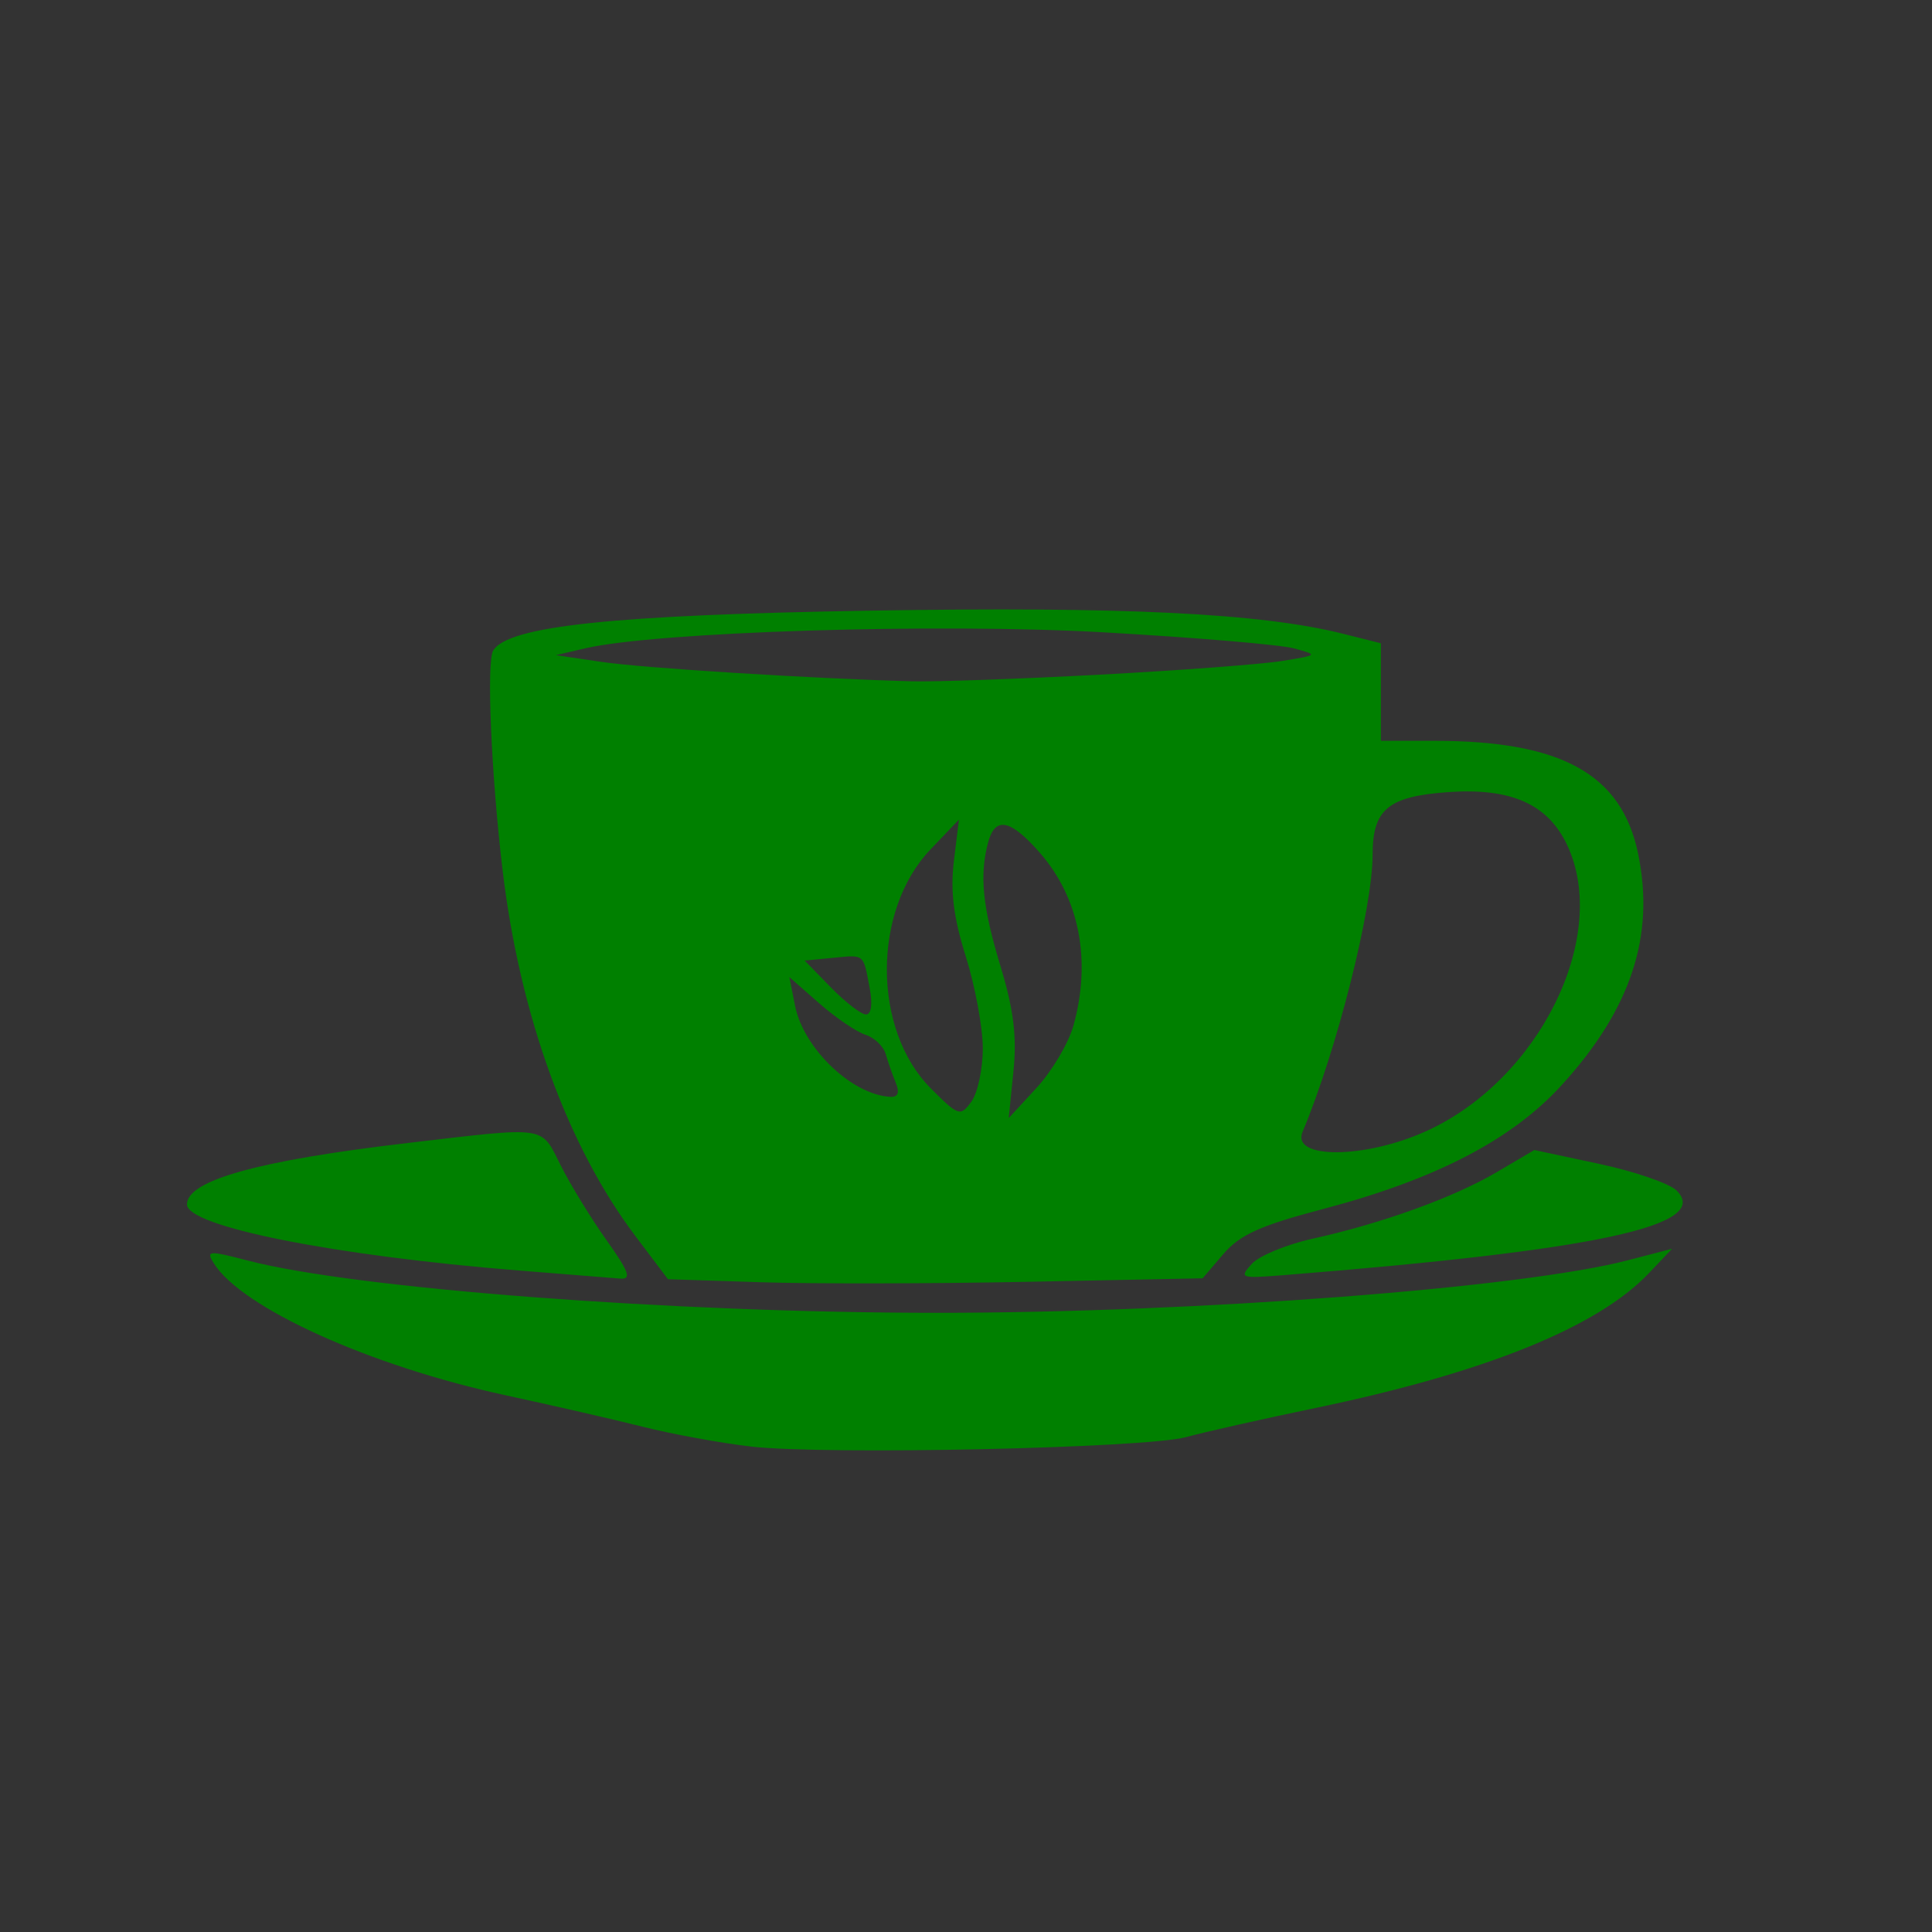 <?xml version="1.0" encoding="UTF-8" standalone="no"?>
<svg
   xmlns:dc="http://purl.org/dc/elements/1.1/"
   xmlns:cc="http://creativecommons.org/ns#"
   xmlns:rdf="http://www.w3.org/1999/02/22-rdf-syntax-ns#"
   xmlns:svg="http://www.w3.org/2000/svg"
   xmlns="http://www.w3.org/2000/svg"
   xmlns:sodipodi="http://sodipodi.sourceforge.net/DTD/sodipodi-0.dtd"
   xmlns:inkscape="http://www.inkscape.org/namespaces/inkscape"
   width="100mm"
   height="100mm"
   viewBox="0 0 100 100"
   version="1.1"
   id="svg8"
   inkscape:version="1.0.2 (e86c870879, 2021-01-15)"
   sodipodi:docname="logo.svg"
   inkscape:export-filename="C:\Users\Renato\Desktop\logo.png"
   inkscape:export-xdpi="96"
   inkscape:export-ydpi="96">
  <rect x="0" y="0" width="100" height="100" fill="#333333" stroke="none"/>
  <defs
     id="defs2" />
  <sodipodi:namedview
     id="base"
     pagecolor="#ffffff"
     bordercolor="#666666"
     borderopacity="1.0"
     inkscape:pageopacity="0.0"
     inkscape:pageshadow="2"
     inkscape:zoom="0.64523495"
     inkscape:cx="1265.181"
     inkscape:cy="424.24201"
     inkscape:document-units="mm"
     inkscape:current-layer="layer1"
     inkscape:document-rotation="0"
     showgrid="false"
     inkscape:window-width="1366"
     inkscape:window-height="705"
     inkscape:window-x="-8"
     inkscape:window-y="-8"
     inkscape:window-maximized="1" />
  <g
     inkscape:label="Layer 1"
     inkscape:groupmode="layer"
     id="layer1">
    <path
       style="fill:#008000;stroke-width:0.429"
       d="m 38.859,74.871 c -1.534,-0.176 -4.045,-0.635 -5.579,-1.02 -1.534,-0.386 -4.721,-1.117 -7.081,-1.626 -7.025,-1.515 -13.688,-4.526 -15.132,-6.838 -0.413,-0.661 -0.276,-0.671 1.763,-0.14 5.59,1.458 22.022,2.703 35.684,2.704 13.365,0.001 30.229,-1.283 35.754,-2.722 l 2.28,-0.594 -1.207,1.27 c -2.657,2.796 -8.477,5.147 -17.267,6.975 -2.733,0.568 -5.741,1.246 -6.685,1.505 -2.087,0.573 -18.652,0.931 -22.531,0.487 z m 0.54,-8.502 -4.825,-0.157 -1.69,-2.239 C 29.376,59.325 26.914,52.553 26.02,45.091 c -0.594,-4.961 -0.848,-10.847 -0.492,-11.422 0.784,-1.268 6.216,-1.841 19.554,-2.063 13.094,-0.218 20.203,0.132 24.453,1.202 l 1.94,0.488 v 2.524 2.524 h 2.768 c 6.582,0 9.69,1.72 10.544,5.835 0.886,4.266 -0.372,8.065 -3.974,12.007 -2.576,2.818 -6.526,4.865 -12.342,6.395 -3.237,0.852 -4.298,1.331 -5.15,2.328 l -1.073,1.255 -9.012,0.181 c -4.957,0.1 -11.183,0.11 -13.837,0.024 z m 34.418,-7.82 c 5.87,-2.66 9.531,-10.106 7.291,-14.826 -1.004,-2.115 -2.917,-2.957 -6.182,-2.721 -3.078,0.223 -3.88,0.892 -3.88,3.237 0,2.793 -1.855,10.131 -3.626,14.346 -0.598,1.422 3.226,1.401 6.397,-0.036 z M 50.87,54.249 c -0.003,-1.076 -0.4,-3.212 -0.882,-4.746 -0.635,-2.023 -0.804,-3.379 -0.615,-4.935 l 0.262,-2.146 -1.478,1.55 c -3.015,3.164 -3.003,9.337 0.025,12.365 1.436,1.436 1.525,1.465 2.096,0.684 0.328,-0.449 0.594,-1.696 0.591,-2.772 z m 4.692,-1.165 c 0.939,-3.382 0.308,-6.613 -1.751,-8.957 -1.517,-1.728 -2.302,-1.882 -2.666,-0.525 -0.456,1.702 -0.292,3.335 0.643,6.415 0.678,2.233 0.85,3.633 0.668,5.431 l -0.245,2.423 1.446,-1.569 c 0.795,-0.863 1.652,-2.311 1.904,-3.219 z m -9.196,2.964 c -0.17,-0.413 -0.405,-1.083 -0.521,-1.488 -0.117,-0.405 -0.59,-0.857 -1.052,-1.003 -0.462,-0.147 -1.537,-0.877 -2.388,-1.624 l -1.548,-1.357 0.296,1.487 c 0.441,2.214 2.962,4.617 4.94,4.709 0.389,0.018 0.48,-0.222 0.273,-0.724 z m -1.357,-4.935 C 44.672,49.34 44.771,49.418 43.085,49.58 l -1.436,0.138 1.362,1.395 c 0.749,0.767 1.565,1.395 1.813,1.395 0.278,0 0.349,-0.537 0.186,-1.395 z m 11.897,-16.192 c 4.143,-0.22 8.392,-0.539 9.441,-0.708 1.887,-0.304 1.894,-0.311 0.621,-0.655 -0.708,-0.191 -5.155,-0.566 -9.883,-0.831 -8.57,-0.482 -23.106,-0.03 -26.81,0.833 l -1.502,0.35 2.36,0.349 c 2.164,0.32 10.903,0.866 16.093,1.005 1.18,0.032 5.536,-0.123 9.679,-0.343 z M 26.843,65.76 C 17.294,64.996 9.677,63.479 9.677,62.341 c 0,-1.248 3.703,-2.277 11.461,-3.184 7.277,-0.851 6.837,-0.917 7.894,1.182 0.505,1.003 1.571,2.741 2.368,3.862 1.163,1.635 1.302,2.027 0.7,1.979 -0.413,-0.033 -2.778,-0.222 -5.256,-0.42 z m 37.944,-0.338 c 0.381,-0.421 1.8,-1.009 3.154,-1.307 3.588,-0.791 7.304,-2.134 9.527,-3.443 l 1.947,-1.147 3.35,0.715 c 1.842,0.393 3.651,1.016 4.019,1.384 1.812,1.812 -4.133,3.089 -20.393,4.381 -2.18,0.173 -2.261,0.144 -1.603,-0.582 z"
       id="path24-1"
       sodipodi:nodetypes="ssssscscsssssccssssscccssssscsscsssssssssscssssscsssscscscsscssssscssssssssscssssssssssssscssss" />
    <path
       style="fill:#ffffff;stroke-width:0.07"
       d="m 305.267,55.319 -5.84,-2.925 v -6.981 -6.981 l 5.858,-2.929 5.858,-2.929 5.893,2.947 5.893,2.947 v 6.963 6.963 l -5.858,2.929 c -3.222,1.611 -5.882,2.927 -5.911,2.925 -0.029,-0.002 -2.681,-1.32 -5.893,-2.929 z m 5.244,-4.644 v -5.893 l -4.911,-2.456 c -2.701,-1.351 -4.927,-2.456 -4.946,-2.456 -0.019,0 -0.035,2.644 -0.035,5.876 v 5.876 l 4.928,2.469 c 2.711,1.358 4.936,2.471 4.946,2.473 0.01,0.002 0.018,-2.648 0.018,-5.889 z m -2.226,4.173 c -0.656,-0.332 -1.14,-1.143 -1.141,-1.913 -7.5e-4,-0.528 0.115,-0.835 0.408,-1.082 0.474,-0.399 1.133,-0.309 1.73,0.236 0.891,0.814 1.024,2.194 0.264,2.755 -0.301,0.223 -0.827,0.224 -1.261,0.004 z m -5.79,-2.941 c -0.767,-0.274 -1.385,-1.214 -1.385,-2.108 0,-0.346 0.245,-0.854 0.501,-1.041 0.235,-0.171 0.742,-0.23 1.064,-0.124 0.376,0.124 0.872,0.603 1.121,1.084 0.191,0.369 0.223,0.504 0.224,0.956 0.002,0.647 -0.165,0.968 -0.619,1.188 -0.345,0.167 -0.536,0.177 -0.905,0.045 z m 2.964,-2.026 c -0.382,-0.12 -1.001,-0.782 -1.181,-1.262 -0.52,-1.391 0.381,-2.492 1.565,-1.913 1.278,0.625 1.636,2.607 0.564,3.126 -0.318,0.154 -0.571,0.167 -0.947,0.049 z m 2.911,-2.076 c -0.403,-0.186 -0.794,-0.608 -1.034,-1.115 -0.185,-0.391 -0.205,-0.499 -0.182,-0.961 0.028,-0.558 0.13,-0.768 0.507,-1.05 0.24,-0.179 0.885,-0.192 1.2,-0.024 0.317,0.169 0.73,0.611 0.922,0.988 0.705,1.385 -0.176,2.733 -1.413,2.162 z m -5.864,-2.98 c -0.766,-0.274 -1.397,-1.227 -1.397,-2.112 0,-0.379 0.256,-0.873 0.554,-1.071 0.871,-0.579 2.231,0.441 2.372,1.778 0.07,0.66 -0.287,1.283 -0.818,1.431 -0.315,0.087 -0.401,0.084 -0.711,-0.026 z m 14.248,9.287 4.911,-2.456 v -5.893 c 0,-3.241 -0.016,-5.893 -0.035,-5.893 -0.019,0 -2.245,1.105 -4.946,2.456 l -4.911,2.456 v 5.893 c 0,3.241 0.016,5.893 0.035,5.893 0.019,0 2.245,-1.105 4.946,-2.456 z m -3.936,0.754 c -0.131,-0.087 -0.312,-0.3 -0.401,-0.474 -0.309,-0.598 -0.105,-1.534 0.482,-2.202 0.25,-0.284 0.85,-0.604 1.136,-0.604 0.699,0 1.246,0.706 1.153,1.488 -0.16,1.347 -1.505,2.365 -2.369,1.791 z m 3.166,-4.971 c -0.25,-0.1 -0.417,-0.269 -0.579,-0.584 -0.115,-0.224 -0.135,-0.37 -0.109,-0.772 0.088,-1.348 1.438,-2.428 2.305,-1.844 0.527,0.355 0.705,0.912 0.52,1.629 -0.29,1.123 -1.334,1.891 -2.137,1.57 z m 3.097,-5.02 c -0.09,-0.019 -0.284,-0.155 -0.431,-0.302 -0.978,-0.978 0.1,-3.191 1.498,-3.075 0.445,0.037 0.694,0.202 0.884,0.587 0.512,1.032 -0.376,2.665 -1.518,2.793 -0.148,0.017 -0.343,0.015 -0.433,-0.004 z m -3.029,-3.596 4.876,-2.443 -4.893,-2.446 -4.893,-2.446 -4.893,2.446 -4.893,2.446 4.876,2.443 c 2.682,1.344 4.892,2.443 4.911,2.443 0.019,0 2.229,-1.099 4.911,-2.443 z m -5.448,-1.271 c -1.389,-0.275 -1.719,-1.543 -0.555,-2.136 0.377,-0.192 0.479,-0.212 1.087,-0.212 0.711,0 0.995,0.075 1.391,0.366 0.662,0.487 0.553,1.396 -0.21,1.766 -0.53,0.256 -1.127,0.332 -1.712,0.216 z m 13.586,8.281 v -0.631 h 0.737 0.737 l 2.456,-4.911 c 1.351,-2.701 2.456,-4.927 2.456,-4.946 0,-0.019 -1.413,-0.036 -3.139,-0.037 l -3.139,-0.002 -1.228,-0.626 -1.228,-0.626 4.367,-0.003 4.367,-0.003 -2.473,-4.946 -2.473,-4.946 h -5.876 c -3.232,0 -5.876,0.016 -5.876,0.035 0,0.019 0.868,1.771 1.929,3.893 1.061,2.122 1.929,3.874 1.929,3.893 0,0.019 -0.398,-0.162 -0.884,-0.403 l -0.884,-0.438 -1.562,-3.122 -1.562,-3.122 -1.003,2.007 -1.003,2.007 -0.866,0.431 c -0.476,0.237 -0.881,0.431 -0.9,0.431 -0.019,0 0.731,-1.531 1.667,-3.403 l 1.701,-3.403 h 6.981 6.981 l 2.937,5.875 2.937,5.875 -2.937,5.876 -2.937,5.876 h -1.105 -1.105 z m 0,-2.55 v -1.43 l 0.288,-0.039 c 0.988,-0.132 1.72,0.618 1.458,1.493 -0.163,0.543 -0.929,1.214 -1.553,1.36 l -0.193,0.045 z m 2.21,-4.616 c -0.445,-0.164 -0.807,-0.656 -0.807,-1.096 0,-0.285 0.319,-0.886 0.604,-1.136 0.668,-0.586 1.604,-0.791 2.202,-0.482 1.067,0.552 0.735,1.948 -0.609,2.563 -0.431,0.197 -1.074,0.267 -1.39,0.15 z m 1.012,-5.114 c -0.477,-0.078 -0.989,-0.368 -1.34,-0.758 -0.522,-0.581 -0.604,-1.241 -0.213,-1.707 0.676,-0.804 2.441,-0.374 2.99,0.729 0.519,1.042 -0.221,1.936 -1.437,1.736 z m -5.207,-3.017 c -0.959,-0.24 -1.73,-1.114 -1.646,-1.866 0.046,-0.406 0.221,-0.649 0.614,-0.85 0.673,-0.344 1.588,-0.125 2.246,0.538 0.556,0.56 0.683,1.039 0.419,1.585 -0.242,0.5 -0.961,0.762 -1.633,0.594 z m -5.293,-3.081 c -1.461,-0.526 -1.925,-2.079 -0.793,-2.652 0.365,-0.184 0.746,-0.2 1.246,-0.052 0.727,0.216 1.411,0.875 1.522,1.466 0.1,0.535 -0.224,1.091 -0.748,1.281 -0.338,0.122 -0.812,0.106 -1.227,-0.044 z"
       id="path36" />
    <path
       style="fill:#ffffff;fill-opacity:1;stroke:none;stroke-width:0.265px;stroke-linecap:butt;stroke-linejoin:miter;stroke-opacity:1"
       d="m 189.757,187.021 0.054,3.878 c 0,0 -0.87,-0.507 -0.87,-0.689 0,-0.181 0.816,-3.189 0.816,-3.189 z"
       id="path933"
       inkscape:transform-center-x="0.2355879"
       inkscape:transform-center-y="0.21746575" />
    <path
       style="fill:#008000;stroke-width:0.607"
       d="m 211.229,107.384 c -2.17,-0.248 -5.721,-0.898 -7.892,-1.443 -2.17,-0.545 -6.678,-1.581 -10.016,-2.3 -9.937,-2.143 -19.362,-6.402 -21.404,-9.672 -0.584,-0.934 -0.39,-0.95 2.494,-0.198 7.908,2.062 31.15,3.823 50.477,3.825 18.905,0.002 42.759,-1.815 50.574,-3.851 l 3.225,-0.84 -1.707,1.796 c -3.759,3.955 -11.991,7.28 -24.424,9.866 -3.866,0.804 -8.121,1.762 -9.456,2.128 -2.952,0.81 -26.384,1.317 -31.87,0.689 z m 0.763,-12.027 -6.825,-0.222 -2.391,-3.167 c -4.963,-6.574 -8.445,-16.154 -9.71,-26.708 -0.841,-7.017 -1.199,-15.343 -0.696,-16.157 1.109,-1.794 8.792,-2.604 27.66,-2.918 18.521,-0.308 28.577,0.187 34.589,1.701 l 2.744,0.691 v 3.57 3.57 h 3.916 c 9.31,0 13.706,2.433 14.915,8.253 1.253,6.034 -0.526,11.409 -5.622,16.984 -3.643,3.986 -9.231,6.881 -17.458,9.046 -4.579,1.205 -6.08,1.883 -7.285,3.293 l -1.518,1.776 -12.748,0.256 c -7.011,0.141 -15.819,0.156 -19.573,0.034 z m 48.685,-11.062 c 8.303,-3.762 13.482,-14.295 10.314,-20.972 -1.42,-2.992 -4.126,-4.183 -8.745,-3.848 -4.354,0.315 -5.488,1.261 -5.488,4.579 0,3.95 -2.623,14.33 -5.129,20.293 -0.845,2.012 4.563,1.981 9.049,-0.051 z M 236.758,50.871 c 5.861,-0.311 11.87,-0.762 13.355,-1.001 2.669,-0.43 2.679,-0.44 0.878,-0.927 -1.002,-0.271 -7.292,-0.8 -13.979,-1.176 -12.122,-0.682 -32.684,-0.043 -37.923,1.179 l -2.125,0.495 3.339,0.494 c 3.061,0.453 15.423,1.225 22.764,1.421 1.669,0.045 7.83,-0.174 13.691,-0.485 z m -42.526,43.624 c -13.507,-1.08 -24.282,-3.227 -24.282,-4.837 0,-1.765 5.239,-3.22 16.212,-4.504 10.293,-1.204 9.67,-1.297 11.166,1.672 0.715,1.419 2.222,3.878 3.35,5.463 1.645,2.313 1.841,2.867 0.99,2.799 -0.584,-0.046 -3.93,-0.314 -7.435,-0.594 z m 53.672,-0.478 c 0.538,-0.595 2.546,-1.427 4.461,-1.849 5.076,-1.119 10.332,-3.019 13.476,-4.87 l 2.754,-1.622 4.738,1.011 c 2.606,0.556 5.165,1.437 5.685,1.958 2.563,2.563 -5.846,4.369 -28.847,6.197 -3.083,0.245 -3.198,0.203 -2.268,-0.824 z"
       id="path24-1-0"
       sodipodi:nodetypes="ssssscscsssssccssssscccssssscsscsssssssssssscssssssssssssscssss" />
    <path
       style="fill:#ffffff;stroke-width:0.057"
       d="m 217.725,84.012 -4.757,-2.382 v -5.686 -5.686 l 4.772,-2.386 4.772,-2.386 4.8,2.4 4.8,2.4 v 5.672 5.672 l -4.772,2.386 c -2.624,1.312 -4.791,2.384 -4.814,2.382 -0.024,-0.002 -2.184,-1.075 -4.8,-2.386 z m 4.271,-3.783 v -4.8 l -4,-2 c -2.2,-1.1 -4.013,-2 -4.029,-2 -0.016,0 -0.029,2.154 -0.029,4.786 v 4.786 l 4.014,2.011 c 2.208,1.106 4.021,2.012 4.029,2.014 0.008,0.002 0.014,-2.157 0.014,-4.797 z m -1.813,3.399 c -0.534,-0.271 -0.928,-0.931 -0.929,-1.558 -6.1e-4,-0.43 0.094,-0.68 0.333,-0.881 0.386,-0.325 0.923,-0.252 1.409,0.192 0.726,0.663 0.834,1.787 0.215,2.244 -0.245,0.181 -0.673,0.183 -1.027,0.003 z m -4.716,-2.395 c -0.625,-0.223 -1.128,-0.989 -1.128,-1.717 0,-0.282 0.199,-0.696 0.408,-0.848 0.191,-0.139 0.605,-0.187 0.866,-0.101 0.306,0.101 0.71,0.492 0.913,0.883 0.156,0.3 0.181,0.41 0.183,0.778 0.002,0.527 -0.134,0.788 -0.504,0.967 -0.281,0.136 -0.437,0.144 -0.737,0.037 z m 2.414,-1.65 c -0.311,-0.098 -0.816,-0.637 -0.962,-1.028 -0.424,-1.133 0.31,-2.03 1.275,-1.558 1.041,0.509 1.332,2.124 0.459,2.546 -0.259,0.125 -0.465,0.136 -0.771,0.04 z m 2.371,-1.691 c -0.329,-0.152 -0.647,-0.495 -0.843,-0.908 -0.151,-0.319 -0.167,-0.406 -0.148,-0.783 0.023,-0.454 0.106,-0.626 0.413,-0.855 0.196,-0.146 0.721,-0.157 0.978,-0.02 0.258,0.137 0.595,0.498 0.751,0.804 0.574,1.128 -0.143,2.226 -1.151,1.761 z m -4.777,-2.428 c -0.624,-0.223 -1.138,-0.999 -1.138,-1.72 0,-0.308 0.208,-0.711 0.451,-0.873 0.709,-0.471 1.817,0.359 1.932,1.448 0.057,0.538 -0.234,1.045 -0.667,1.166 -0.257,0.071 -0.327,0.069 -0.579,-0.021 z m 11.605,7.564 4,-2 v -4.8 c 0,-2.64 -0.013,-4.8 -0.029,-4.8 -0.016,0 -1.829,0.9 -4.029,2 l -4,2 v 4.8 c 0,2.64 0.013,4.8 0.029,4.8 0.016,0 1.829,-0.9 4.029,-2 z m -3.206,0.614 c -0.107,-0.071 -0.254,-0.245 -0.327,-0.386 -0.252,-0.487 -0.085,-1.25 0.392,-1.794 0.203,-0.232 0.693,-0.492 0.925,-0.492 0.569,0 1.015,0.575 0.939,1.212 -0.13,1.097 -1.226,1.926 -1.929,1.459 z m 2.578,-4.049 c -0.204,-0.081 -0.34,-0.219 -0.471,-0.476 -0.093,-0.183 -0.11,-0.301 -0.089,-0.629 0.072,-1.098 1.171,-1.978 1.877,-1.502 0.43,0.29 0.574,0.743 0.423,1.327 -0.236,0.915 -1.087,1.54 -1.741,1.279 z m 2.523,-4.089 c -0.073,-0.015 -0.231,-0.126 -0.351,-0.246 -0.797,-0.797 0.082,-2.599 1.22,-2.504 0.362,0.03 0.565,0.165 0.72,0.478 0.417,0.841 -0.306,2.17 -1.237,2.275 -0.121,0.014 -0.279,0.012 -0.353,-0.003 z m -2.467,-2.929 3.971,-1.99 -3.986,-1.993 -3.986,-1.993 -3.986,1.993 -3.986,1.993 3.971,1.99 c 2.184,1.094 3.984,1.99 4,1.99 0.016,0 1.816,-0.895 4,-1.99 z m -4.438,-1.035 c -1.132,-0.224 -1.4,-1.257 -0.452,-1.74 0.307,-0.156 0.39,-0.172 0.886,-0.172 0.579,0 0.811,0.061 1.133,0.298 0.539,0.397 0.451,1.137 -0.171,1.438 -0.432,0.209 -0.918,0.27 -1.395,0.176 z m 11.066,6.745 v -0.514 h 0.6 0.6 l 2,-4 c 1.1,-2.2 2,-4.013 2,-4.029 0,-0.016 -1.151,-0.029 -2.557,-0.03 l -2.557,-0.002 -1,-0.51 -1,-0.51 3.557,-0.002 3.557,-0.002 -2.014,-4.029 -2.014,-4.029 h -4.786 c -2.632,0 -4.786,0.013 -4.786,0.029 0,0.016 0.707,1.443 1.571,3.171 0.864,1.728 1.571,3.155 1.571,3.171 0,0.016 -0.324,-0.132 -0.72,-0.328 l -0.72,-0.357 -1.273,-2.543 -1.273,-2.543 -0.817,1.634 -0.817,1.634 -0.705,0.351 c -0.388,0.193 -0.718,0.351 -0.733,0.351 -0.015,0 0.596,-1.247 1.357,-2.771 l 1.385,-2.771 h 5.686 5.686 l 2.393,4.786 2.393,4.786 -2.392,4.786 -2.392,4.786 h -0.9 -0.9 z m 0,-2.077 v -1.165 l 0.234,-0.031 c 0.804,-0.108 1.401,0.503 1.188,1.216 -0.132,0.442 -0.756,0.989 -1.265,1.108 l -0.157,0.037 z m 1.8,-3.76 c -0.362,-0.134 -0.657,-0.535 -0.657,-0.893 0,-0.232 0.26,-0.722 0.492,-0.925 0.544,-0.477 1.306,-0.644 1.794,-0.392 0.869,0.449 0.599,1.587 -0.496,2.088 -0.351,0.161 -0.875,0.217 -1.132,0.122 z m 0.825,-4.165 c -0.389,-0.064 -0.805,-0.299 -1.091,-0.618 -0.425,-0.473 -0.492,-1.011 -0.173,-1.39 0.551,-0.655 1.988,-0.304 2.436,0.594 0.423,0.848 -0.18,1.577 -1.171,1.414 z m -4.241,-2.457 c -0.781,-0.195 -1.409,-0.908 -1.34,-1.52 0.037,-0.331 0.18,-0.529 0.5,-0.692 0.548,-0.28 1.294,-0.102 1.829,0.438 0.453,0.456 0.556,0.847 0.341,1.291 -0.197,0.407 -0.783,0.62 -1.33,0.484 z m -4.311,-2.51 c -1.19,-0.428 -1.568,-1.694 -0.646,-2.16 0.297,-0.15 0.608,-0.163 1.015,-0.042 0.592,0.176 1.149,0.713 1.24,1.194 0.082,0.436 -0.183,0.888 -0.609,1.043 -0.275,0.1 -0.661,0.086 -0.999,-0.036 z"
       id="path36-6" />
    <path
       style="fill:#008000;stroke-width:0.607"
       d="m 211.963,185.773 c -2.17,-0.248 -5.721,-0.898 -7.892,-1.443 -2.17,-0.545 -6.678,-1.581 -10.016,-2.3 -9.937,-2.143 -19.362,-6.402 -21.404,-9.672 -0.584,-0.934 -0.39,-0.95 2.494,-0.198 7.908,2.062 31.15,3.823 50.477,3.825 18.905,0.002 42.759,-1.815 50.574,-3.851 l 3.225,-0.84 -1.707,1.796 c -3.759,3.955 -11.991,7.28 -24.424,9.866 -3.866,0.804 -8.121,1.762 -9.456,2.128 -2.952,0.81 -26.384,1.317 -31.87,0.689 z m 0.763,-12.027 -6.825,-0.222 -2.391,-3.167 c -4.963,-6.574 -8.445,-16.154 -9.71,-26.708 -0.841,-7.017 -1.199,-15.343 -0.696,-16.157 1.109,-1.794 8.792,-2.604 27.66,-2.918 18.521,-0.308 28.577,0.187 34.589,1.701 l 2.744,0.691 v 3.57 3.57 h 3.916 c 9.31,0 13.706,2.433 14.915,8.253 1.253,6.034 -0.526,11.409 -5.622,16.984 -3.643,3.986 -9.231,6.881 -17.458,9.046 -4.579,1.205 -6.08,1.883 -7.285,3.293 l -1.518,1.776 -12.748,0.256 c -7.011,0.141 -15.819,0.156 -19.573,0.034 z m 48.685,-11.062 c 8.303,-3.762 13.482,-14.295 10.314,-20.972 -1.42,-2.992 -4.126,-4.183 -8.745,-3.848 -4.354,0.315 -5.488,1.261 -5.488,4.579 0,3.95 -2.623,14.33 -5.129,20.293 -0.845,2.012 4.563,1.981 9.049,-0.051 z m -23.92,-33.423 c 5.861,-0.311 11.87,-0.762 13.355,-1.001 2.669,-0.43 2.679,-0.44 0.878,-0.927 -1.002,-0.271 -7.292,-0.8 -13.979,-1.176 -12.122,-0.682 -32.684,-0.043 -37.923,1.179 l -2.125,0.495 3.339,0.494 c 3.061,0.453 15.423,1.224 22.764,1.421 1.669,0.045 7.83,-0.174 13.691,-0.485 z m -42.526,43.624 c -13.507,-1.081 -24.282,-3.227 -24.282,-4.837 0,-1.765 5.239,-3.22 16.212,-4.504 10.293,-1.204 9.67,-1.297 11.166,1.672 0.715,1.419 2.222,3.878 3.35,5.463 1.645,2.313 1.841,2.867 0.99,2.799 -0.584,-0.046 -3.93,-0.314 -7.435,-0.594 z m 53.672,-0.478 c 0.538,-0.595 2.546,-1.427 4.461,-1.849 5.076,-1.119 10.332,-3.019 13.476,-4.87 l 2.754,-1.622 4.738,1.011 c 2.606,0.556 5.165,1.437 5.685,1.958 2.563,2.563 -5.846,4.369 -28.847,6.197 -3.083,0.245 -3.198,0.203 -2.268,-0.824 z"
       id="path24-1-0-6"
       sodipodi:nodetypes="ssssscscsssssccssssscccssssscsscsssssssssssscssssssssssssscssss" />
    <path
       style="fill:#ffffff;stroke-width:0.151"
       d="m 221.631,163.132 c -0.155,-0.044 -1.77,-0.929 -3.589,-1.965 -2.783,-1.585 -3.373,-1.982 -3.716,-2.501 l -0.409,-0.617 -0.048,-3.859 c -0.029,-2.375 0.013,-4.063 0.109,-4.391 0.259,-0.879 0.997,-1.393 4.238,-2.952 3.066,-1.475 3.103,-1.488 4.224,-1.488 1.123,-0.001 1.155,0.011 4.224,1.485 1.701,0.817 3.286,1.665 3.521,1.883 0.836,0.777 0.854,0.886 0.854,5.149 0,3.565 -0.027,3.989 -0.286,4.496 -0.157,0.308 -0.412,0.673 -0.566,0.812 -0.154,0.139 -1.735,1.078 -3.513,2.088 -2.76,1.567 -3.344,1.844 -3.998,1.889 -0.421,0.029 -0.892,0.017 -1.047,-0.028 z m 1.143,-0.693 c 0.018,-0.021 0.068,-1.963 0.113,-4.316 l 0.081,-4.278 3.384,-1.865 c 1.861,-1.026 3.488,-1.969 3.615,-2.096 0.205,-0.205 0.205,-0.257 0.007,-0.456 -0.198,-0.198 -0.647,0.008 -3.893,1.791 l -3.669,2.015 -3.624,-2.027 c -1.993,-1.115 -3.718,-1.991 -3.833,-1.946 -0.376,0.144 -0.221,0.532 0.356,0.889 0.311,0.193 1.941,1.116 3.621,2.053 l 3.055,1.703 v 4.047 c 0,2.226 0.041,4.154 0.092,4.286 0.075,0.196 0.577,0.341 0.695,0.201 z m -1.623,-2.831 c -0.007,-0.695 -0.066,-0.842 -0.493,-1.224 -0.583,-0.521 -0.839,-0.543 -1.151,-0.098 -0.297,0.425 -0.295,0.714 0.01,1.477 0.305,0.761 0.894,1.128 1.34,0.834 0.24,-0.158 0.3,-0.361 0.294,-0.989 z m 3.934,0.663 c 0.479,-0.516 0.637,-1.351 0.353,-1.858 -0.301,-0.536 -0.63,-0.55 -1.189,-0.051 -0.372,0.332 -0.498,0.588 -0.56,1.139 -0.092,0.815 0.108,1.166 0.663,1.166 0.201,0 0.531,-0.178 0.732,-0.396 z m -7.955,-1.898 c 0.1,-0.1 0.181,-0.442 0.181,-0.762 0,-1.38 -1.155,-2.302 -1.748,-1.396 -0.656,1.002 0.766,2.96 1.567,2.158 z m 11.753,-0.158 c 0.702,-0.77 0.834,-1.51 0.372,-2.08 -0.783,-0.967 -2.16,0.95 -1.529,2.128 0.21,0.392 0.777,0.369 1.156,-0.048 z m -7.886,-2.01 c 0.64,-0.64 -0.018,-2.361 -0.937,-2.45 -0.413,-0.04 -0.51,0.016 -0.646,0.376 -0.229,0.603 -0.038,1.382 0.462,1.882 0.486,0.486 0.778,0.536 1.121,0.193 z m 4.009,-0.193 c 0.502,-0.502 0.718,-1.386 0.47,-1.93 -0.259,-0.568 -1.028,-0.447 -1.484,0.232 -0.581,0.866 -0.37,2.128 0.357,2.128 0.125,0 0.421,-0.193 0.657,-0.43 z m -7.778,-2.892 c -0.007,-0.695 -0.066,-0.842 -0.493,-1.224 -0.576,-0.515 -0.688,-0.528 -1.084,-0.132 -0.377,0.377 -0.385,0.98 -0.022,1.662 0.369,0.692 0.888,0.966 1.303,0.687 0.241,-0.162 0.302,-0.366 0.296,-0.994 z m 11.739,0.785 c 0.146,-0.125 0.342,-0.482 0.435,-0.793 0.457,-1.526 -0.726,-2.177 -1.537,-0.847 -0.785,1.287 0.056,2.539 1.103,1.64 z m -5.692,-4.018 c 0.604,-0.252 0.683,-0.646 0.215,-1.069 -0.447,-0.405 -1.707,-0.384 -2.126,0.034 -0.815,0.815 0.602,1.582 1.911,1.035 z m 8.519,3.004 v -3.702 l -0.601,-0.625 c -0.33,-0.344 -0.579,-0.648 -0.551,-0.675 0.027,-0.027 1.627,0.398 3.555,0.944 1.928,0.547 3.607,0.955 3.731,0.907 0.124,-0.048 0.203,-0.205 0.175,-0.351 -0.04,-0.207 -0.904,-0.511 -3.96,-1.396 l -3.91,-1.132 -0.947,-3.395 c -0.521,-1.867 -1.021,-3.649 -1.111,-3.96 -0.168,-0.577 -0.637,-0.791 -0.8,-0.366 -0.042,0.11 0.391,1.858 0.963,3.885 0.988,3.5 1.15,4.213 0.959,4.213 -0.046,0 -0.283,-0.104 -0.528,-0.23 -0.345,-0.178 -0.445,-0.334 -0.445,-0.689 0,-1.031 -0.691,-1.375 -1.35,-0.673 l -0.347,0.369 -1.301,-0.657 c -0.716,-0.362 -1.387,-0.799 -1.491,-0.973 -0.222,-0.369 -0.614,-0.405 -1.026,-0.094 -0.161,0.122 -0.543,0.224 -0.849,0.226 -0.306,0.003 -0.73,0.071 -0.943,0.152 -0.309,0.117 -0.387,0.101 -0.387,-0.079 0,-0.279 0.654,-0.993 3.537,-3.862 2.247,-2.236 2.685,-2.54 3.662,-2.542 0.568,-0.001 7.151,2.39 7.671,2.787 0.27,0.206 0.626,0.596 0.792,0.868 0.451,0.739 2.594,6.924 2.594,7.484 0,0.268 -0.104,0.739 -0.232,1.048 -0.285,0.69 -5.028,5.508 -5.834,5.927 -1.071,0.557 -1.024,0.711 -1.024,-3.411 z m 3.272,-1.136 c 1.382,-0.523 1.469,-1.8 0.123,-1.8 -0.758,0 -1.735,0.732 -1.735,1.301 0,0.592 0.752,0.825 1.612,0.499 z m -1.085,-6.473 c 0.137,-0.431 -0.352,-1.351 -0.892,-1.681 -1.364,-0.832 -1.954,0.34 -0.745,1.48 0.633,0.597 1.479,0.7 1.637,0.201 z m -7.254,-2.128 c 0.42,-0.499 0.524,-1.303 0.21,-1.618 -0.71,-0.71 -2.135,0.835 -1.634,1.771 0.258,0.483 0.952,0.408 1.425,-0.154 z"
       id="path86-8"
       sodipodi:nodetypes="csscccssssssssscccscsssscsssscssccsssssssssssssssssssssssssssssssscsscsccsssssssssscsssssscsssssssscssssssssssssssssssssssssss" />
  </g>
</svg>
